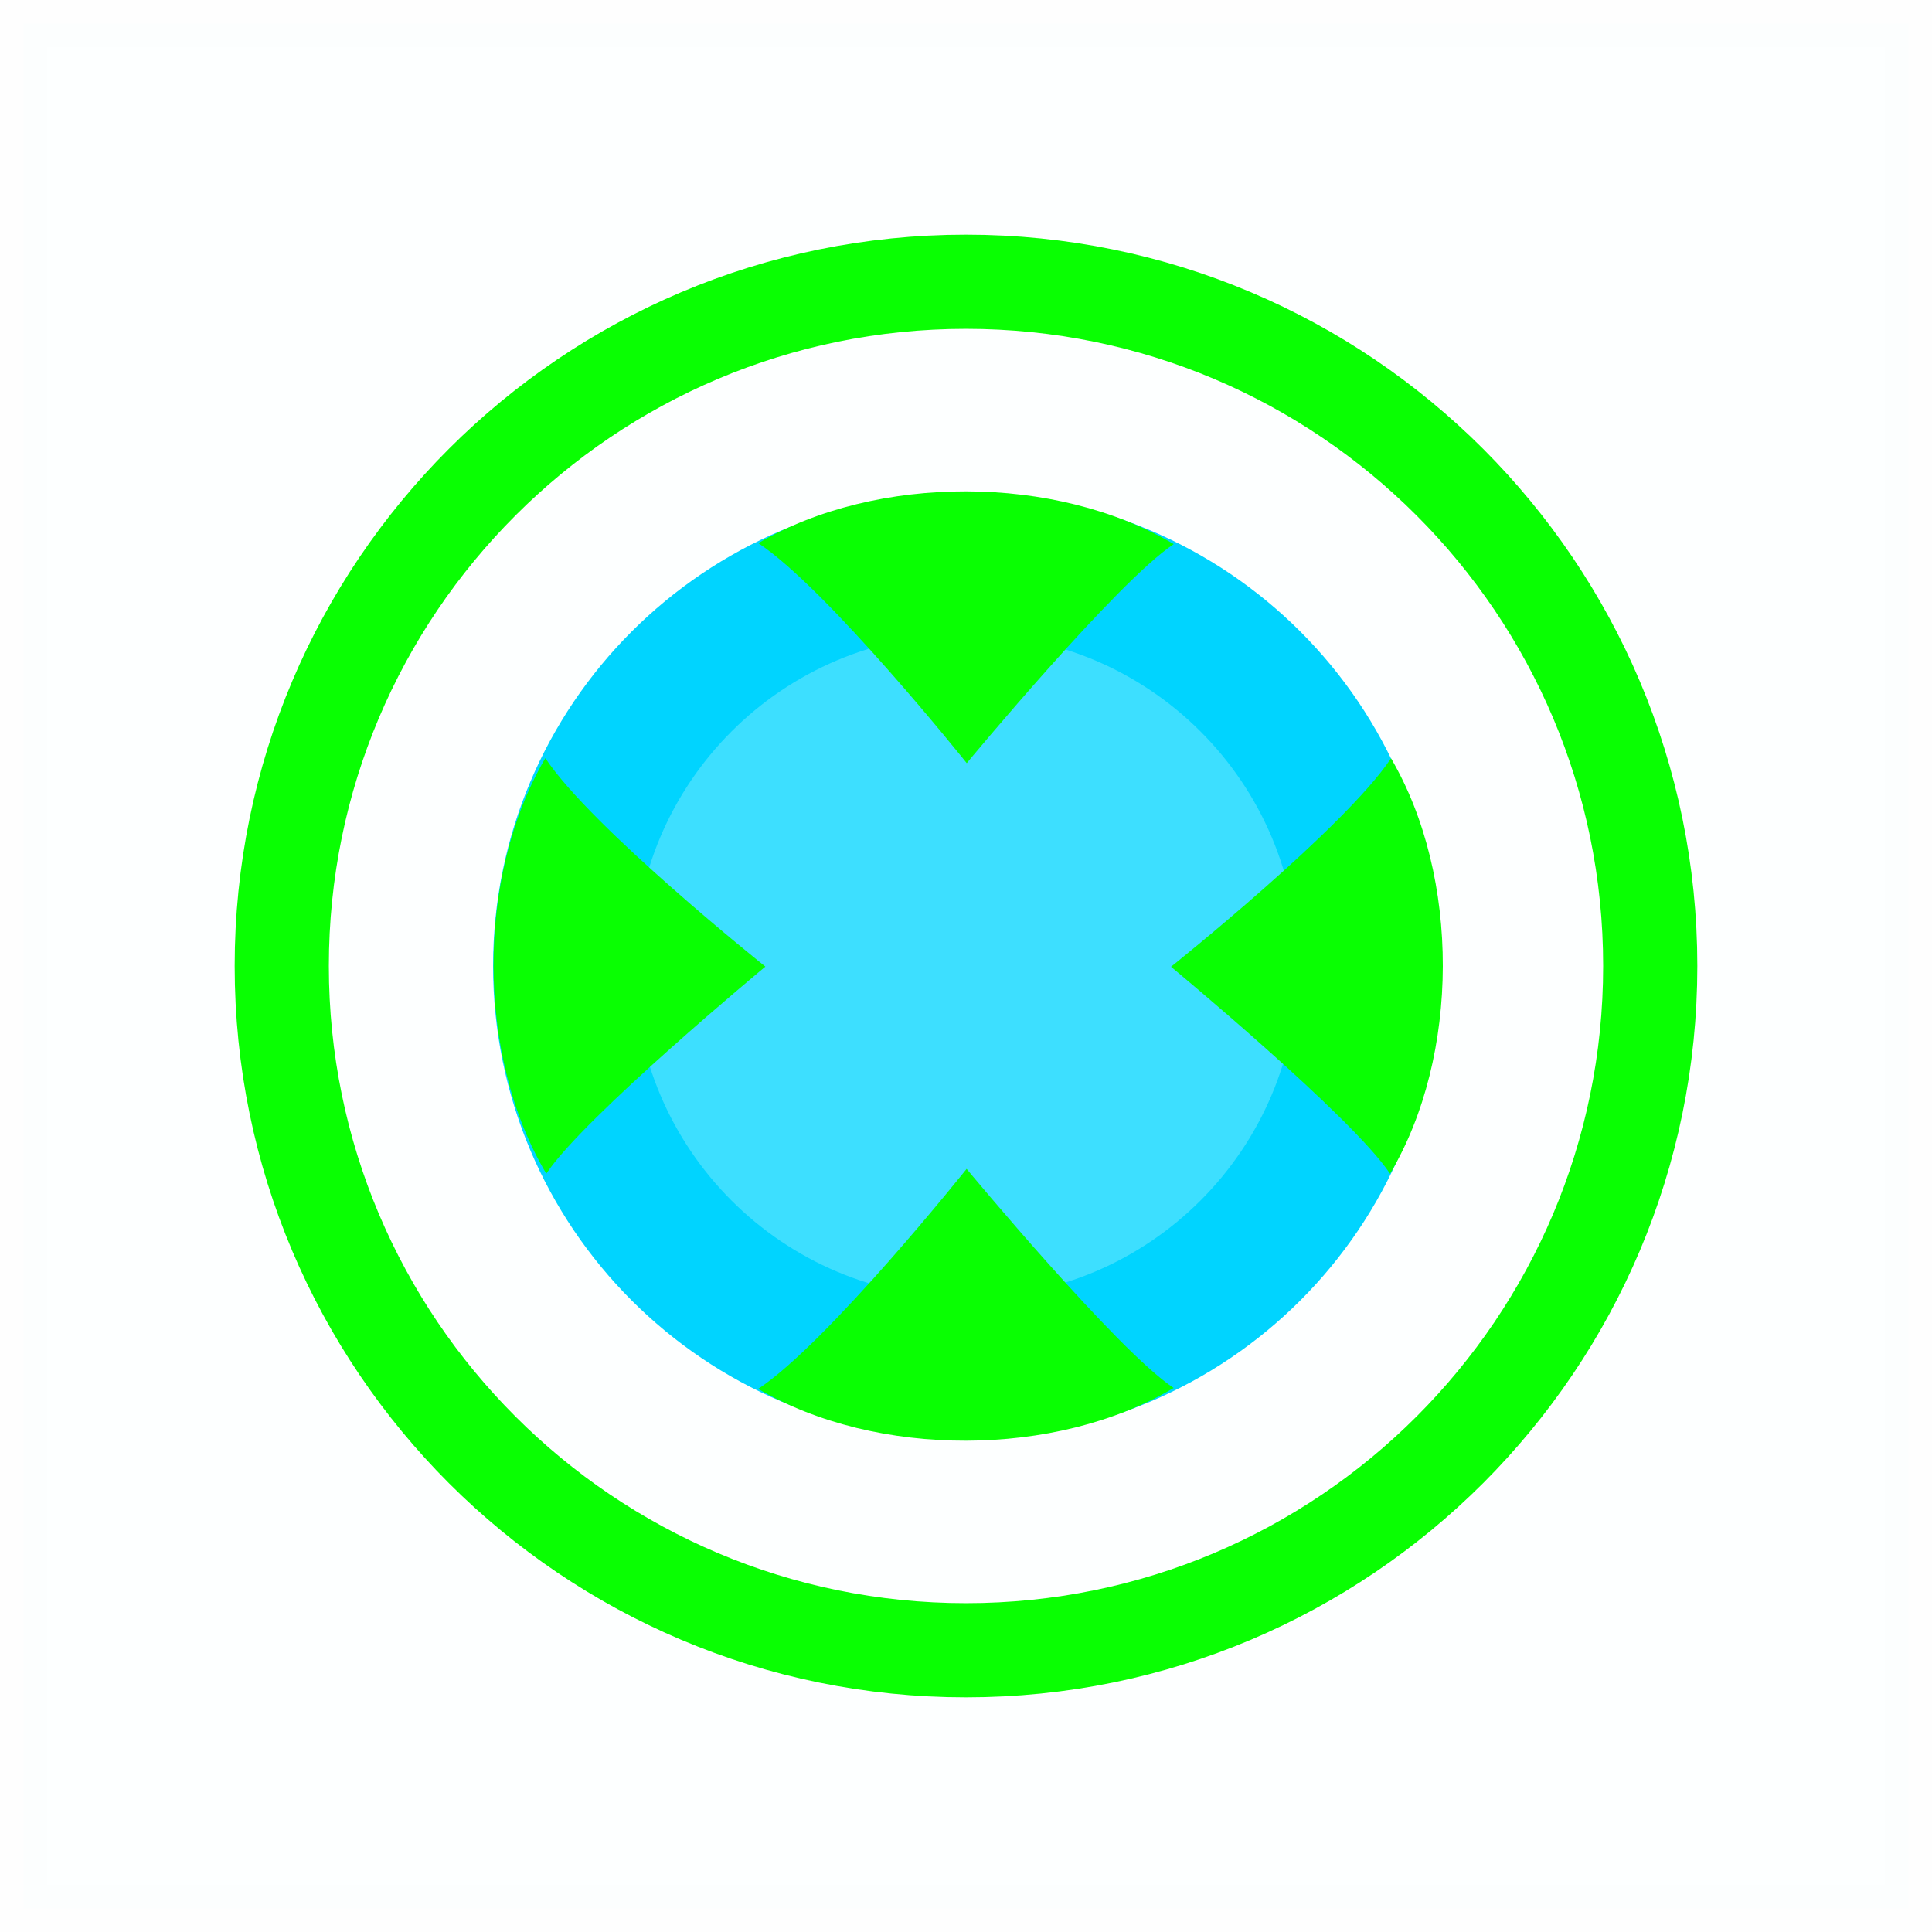 <svg version="1.1" xmlns="http://www.w3.org/2000/svg" xmlns:xlink="http://www.w3.org/1999/xlink" width="20.516" height="20.516" viewBox="0,0,20.516,20.516"><g transform="translate(-229.742,-169.742)"><g data-paper-data="{&quot;isPaintingLayer&quot;:true}" fill-rule="nonzero" stroke-linecap="butt" stroke-linejoin="miter" stroke-miterlimit="10" stroke-dasharray="" stroke-dashoffset="0" style="mix-blend-mode: normal"><path d="M240,184.272c-2.359,0 -4.272,-1.913 -4.272,-4.272c0,-2.359 1.913,-4.272 4.272,-4.272c2.359,0 4.272,1.913 4.272,4.272c0,2.359 -1.913,4.272 -4.272,4.272z" fill="#3ddfff" stroke="#00d4ff" stroke-width="1.5"/><g fill="#09ff00" stroke="#00d4ff" stroke-width="0"><g><path d="M244.513,177.794c0.737,1.258 0.734,3.16 -0.01,4.412c-0.396,-0.6 -2.326,-2.198 -2.326,-2.198c0,0 1.848,-1.476 2.336,-2.213z"/><path d="M237.869,180.007c0,0 -1.929,1.599 -2.326,2.198c-0.743,-1.252 -0.747,-3.154 -0.01,-4.412c0.488,0.738 2.336,2.213 2.336,2.213z" data-paper-data="{&quot;index&quot;:null}"/></g><g><path d="M237.794,175.51c1.258,-0.737 3.16,-0.734 4.412,0.01c-0.6,0.396 -2.198,2.326 -2.198,2.326c0,0 -1.476,-1.848 -2.213,-2.336z"/><path d="M240.007,182.155c0,0 1.599,1.929 2.198,2.326c-1.252,0.743 -3.154,0.747 -4.412,0.01c0.738,-0.488 2.213,-2.336 2.213,-2.336z" data-paper-data="{&quot;index&quot;:null}"/></g></g><path d="M232.734,180c0,-4.013 3.253,-7.266 7.266,-7.266c4.013,0 7.266,3.253 7.266,7.266c0,4.013 -3.253,7.266 -7.266,7.266c-4.013,0 -7.266,-3.253 -7.266,-7.266z" fill="none" stroke="#09ff00" stroke-width="1"/><path d="M229.992,190.008v-20.016h20.016v20.016z" fill-opacity="0.008" fill="#00ffff" stroke-opacity="0.008" stroke="#b0b0b0" stroke-width="0.5"/></g></g></svg>